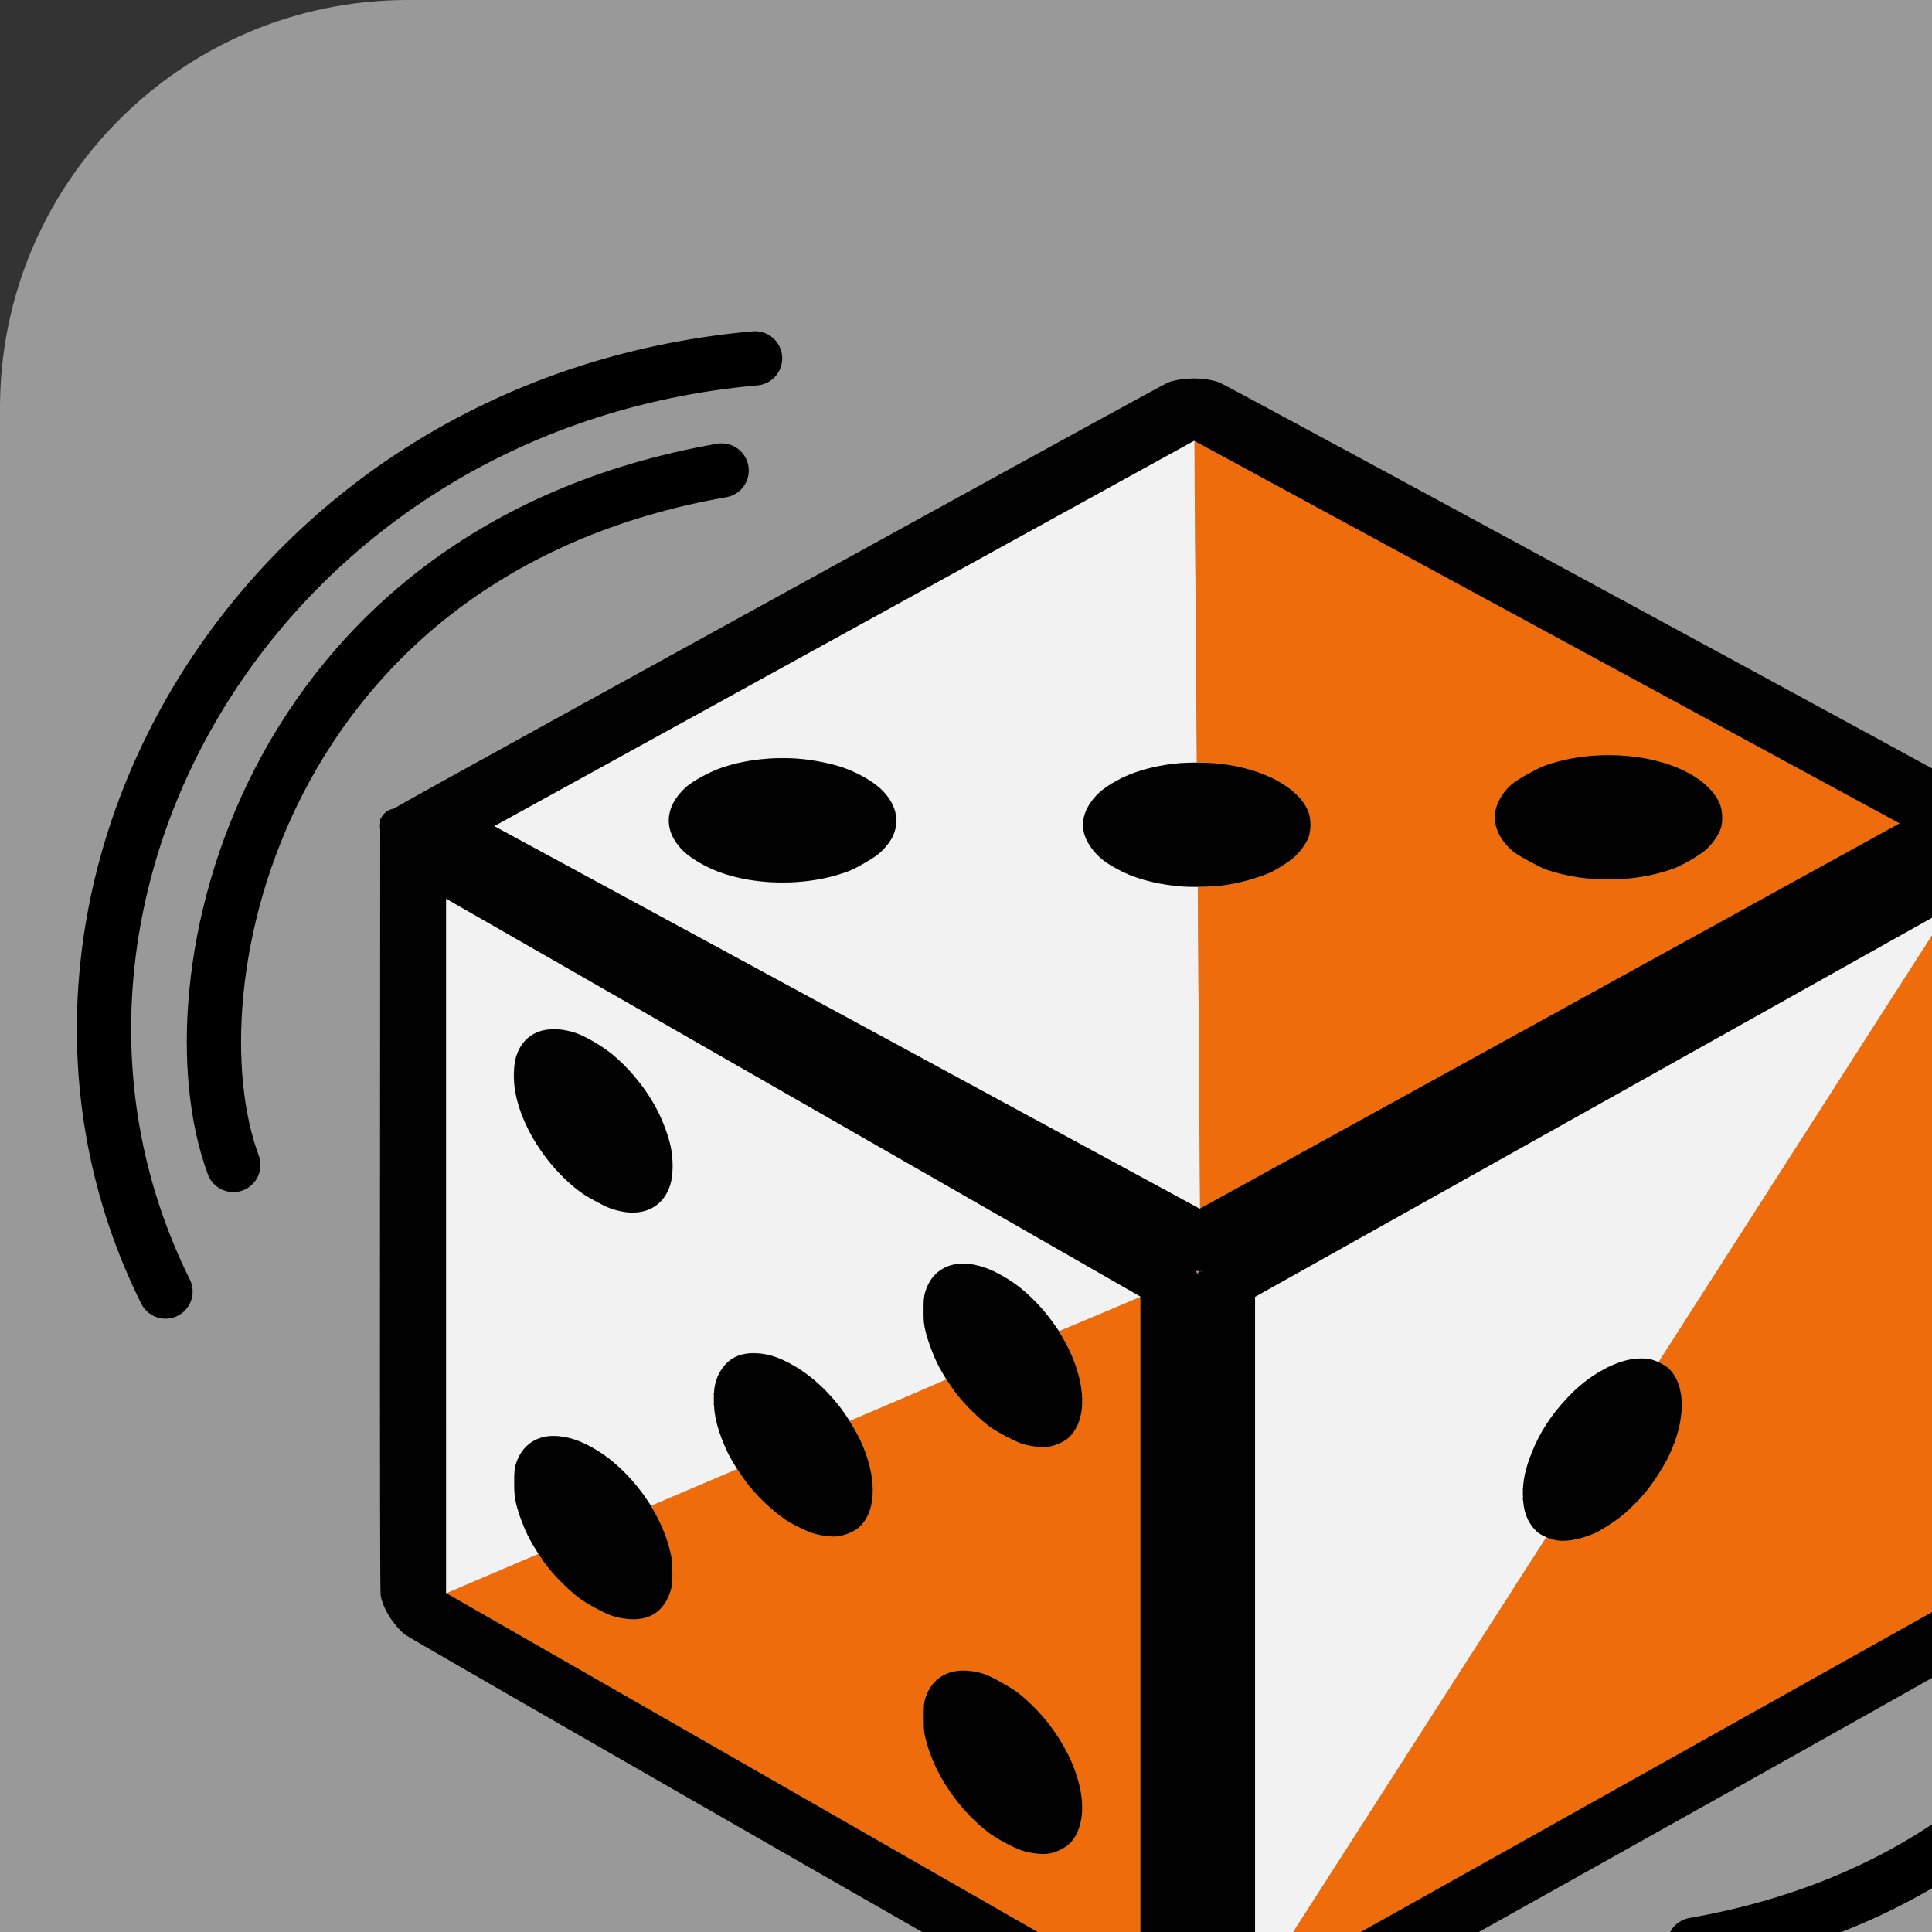 <?xml version="1.0" encoding="UTF-8" standalone="no"?>
<svg
   xmlns:dc="http://purl.org/dc/elements/1.1/"
   xmlns:cc="http://creativecommons.org/ns#"
   xmlns:rdf="http://www.w3.org/1999/02/22-rdf-syntax-ns#"
   xmlns:svg="http://www.w3.org/2000/svg"
   xmlns="http://www.w3.org/2000/svg"
   version="1.1"
   id="svg2302"
   width="100"
   height="100"
   viewBox="0 0 80 80">
  <rect x="0" y="0" width="80" height="80" fill="#333333" stroke="none"/>
  <rect
     style="fill:#ffffff;fill-opacity:0.5;stroke:none;stroke-width:0.421"
     id="rect2336"
     width="100"
     height="100"
     x="0"
     y="0"
     ry="16.887" />
  <g
     id="g3187"
     transform="matrix(0.21,0,0,0.21,61.633,53.331)">
    <g
       transform="matrix(1,-0.56,0,1,88.929,-90.381)"
       id="g2963-2-8">
      <path
         id="path2969-2-5"
         d="M -134.948,85.059 V 16.562 h 68.497 68.497 l -7.959,7.96 -119.929,119.929 -9.106,9.106 z"
         style="fill:#f2f2f2;stroke-width:0.159" />
      <path
         id="path2967-5-7"
         d="m -146.187,164.582 -0.303,-0.358 0.358,0.303 c 0.197,0.167 0.358,0.328 0.358,0.358 0,0.127 -0.128,0.033 -0.413,-0.303 z m 159.219,0.04 c 0.158,-0.175 0.324,-0.318 0.368,-0.318 0.044,0 -0.05,0.143 -0.209,0.318 -0.158,0.175 -0.324,0.318 -0.368,0.318 -0.044,0 0.05,-0.143 0.209,-0.318 z m -138.842,-20.203 39.793,-39.784 8.461,-8.451 0.716,0.634 c 1.894,1.676 4.588,3.03 7.123,3.581 1.664,0.362 4.798,0.359 6.489,-0.006 2.928,-0.632 5.631,-2.12 7.81,-4.299 2.653,-2.653 4.092,-5.665 4.537,-9.495 0.484,-4.162 -0.969,-8.719 -3.807,-11.943 l -0.636,-0.722 9.531,-9.541 39.758,-39.788 8,-7.958 V 85.061 153.477 H -66.45 -134.867 Z m 43.583,-58.444 c 0,-0.219 0.036,-0.308 0.08,-0.199 0.044,0.109 0.044,0.289 0,0.398 -0.044,0.109 -0.08,0.02 -0.08,-0.199 z m -0.013,-2.003 c 0.008,-0.185 0.045,-0.223 0.096,-0.096 0.046,0.115 0.04,0.252 -0.013,0.305 -0.053,0.053 -0.091,-0.041 -0.084,-0.209 z m 14.594,-14.659 c 0.109,-0.044 0.289,-0.044 0.398,0 0.109,0.044 0.02,0.08 -0.199,0.08 -0.219,0 -0.308,-0.036 -0.199,-0.08 z m 1.91,0 c 0.109,-0.044 0.289,-0.044 0.398,0 0.109,0.044 0.02,0.08 -0.199,0.08 -0.219,0 -0.308,-0.036 -0.199,-0.08 z M 13.017,5.378 12.714,5.02 13.072,5.323 c 0.197,0.167 0.358,0.328 0.358,0.358 0,0.127 -0.128,0.033 -0.413,-0.303 z"
         style="fill:#ef6c0c;stroke-width:0.159" />
      <path
         id="path2965-9-0"
         d="m -143.067,166.316 c -2.384,-0.649 -4.277,-2.621 -4.776,-4.974 -0.113,-0.534 -0.152,-24.751 -0.123,-76.879 l 0.043,-76.1 0.356,-0.772 c 0.874,-1.895 2.312,-3.196 4.169,-3.774 0.98,-0.305 2.142,-0.31 76.802,-0.306 50.507,0.003 76.04,0.058 76.505,0.165 2.366,0.545 4.398,2.574 4.941,4.933 0.228,0.99 0.228,151.832 0,152.822 -0.543,2.358 -2.576,4.387 -4.941,4.933 -1.101,0.254 -152.042,0.207 -152.977,-0.048 z M 1.967,85.02 V 16.562 H -66.49 -134.948 v 68.458 68.458 h 68.458 68.458 z m -69.891,15.663 c -2.594,-0.316 -5.23,-1.245 -7.166,-2.526 -1.409,-0.932 -3.509,-2.985 -4.331,-4.236 -1.864,-2.835 -2.715,-5.619 -2.721,-8.901 -0.005,-2.734 0.477,-4.702 1.772,-7.232 1.543,-3.017 3.822,-5.249 6.954,-6.813 2.268,-1.133 4.3,-1.603 6.925,-1.603 3.275,0 6.073,0.855 8.901,2.719 1.263,0.832 3.326,2.935 4.225,4.305 3.414,5.2 3.413,12.057 -0.002,17.247 -0.986,1.499 -3.008,3.519 -4.515,4.51 -1.443,0.949 -3.663,1.88 -5.273,2.211 -1.271,0.261 -3.837,0.432 -4.77,0.318 z"
         style="fill:#020101;stroke-width:0.159" />
    </g>
    <g
       id="g2963-2-8-7"
       transform="matrix(1,0.573,0,1,-70.594,-15.997)">
      <path
         style="fill:#f2f2f2;stroke-width:0.159"
         d="M -134.948,85.059 V 16.562 h 68.497 68.497 l -7.959,7.96 c -4.377,4.378 -8.019,7.96 -8.093,7.96 -0.074,0 -0.504,-0.311 -0.956,-0.691 -3.164,-2.66 -6.869,-3.919 -10.972,-3.728 -2.275,0.106 -4.052,0.557 -6.088,1.546 -1.87,0.908 -3.285,1.943 -4.643,3.396 -1.751,1.873 -2.893,3.88 -3.643,6.401 -0.524,1.761 -0.706,4.948 -0.394,6.891 0.42,2.614 1.865,5.709 3.545,7.594 0.417,0.467 0.757,0.91 0.757,0.984 0,0.074 -4.256,4.39 -9.457,9.591 l -9.457,9.456 -0.931,-0.803 c -1.957,-1.689 -4.058,-2.761 -6.693,-3.417 -2.072,-0.515 -5.28,-0.485 -7.374,0.071 -5.708,1.513 -9.904,5.709 -11.424,11.422 -0.343,1.289 -0.403,1.858 -0.403,3.823 0,1.964 0.06,2.534 0.403,3.823 0.667,2.51 1.954,4.947 3.492,6.615 l 0.669,0.726 -8.454,8.454 -8.454,8.454 -0.849,-0.764 c -1.854,-1.668 -4.231,-2.956 -6.66,-3.608 -1.135,-0.305 -1.763,-0.365 -3.9,-0.371 -2.178,-0.006 -2.744,0.046 -3.901,0.361 -1.714,0.465 -4.251,1.676 -5.506,2.627 -3.075,2.331 -5.252,5.774 -6.051,9.574 -0.304,1.446 -0.304,4.621 6.4e-4,6.068 0.611,2.906 1.947,5.544 3.796,7.5 l 0.818,0.865 -9.106,9.106 -9.106,9.106 z m 33.319,-26.208 c 13.451,-4.04 15.523,-21.895 3.348,-28.85 -2.436,-1.392 -5.394,-2.076 -8.37,-1.937 -4.163,0.194 -7.825,1.883 -10.742,4.953 -3.939,4.147 -5.245,10.296 -3.377,15.9 1.419,4.256 5.17,8.027 9.544,9.595 2.029,0.727 3.038,0.87 5.731,0.813 2.11,-0.045 2.67,-0.114 3.866,-0.473 z"
         id="path2969-2-5-9" />
      <path
         style="fill:#ef6c0c;stroke-width:0.159"
         d="m -146.187,164.582 -0.303,-0.358 0.358,0.303 c 0.197,0.167 0.358,0.328 0.358,0.358 0,0.127 -0.128,0.033 -0.413,-0.303 z m 159.219,0.04 c 0.158,-0.175 0.324,-0.318 0.368,-0.318 0.044,0 -0.05,0.143 -0.209,0.318 -0.158,0.175 -0.324,0.318 -0.368,0.318 -0.044,0 0.05,-0.143 0.209,-0.318 z m -138.842,-20.203 9.058,-9.059 1.051,0.873 c 1.283,1.065 4.062,2.453 5.907,2.95 1.781,0.48 5.837,0.518 7.483,0.07 5.933,-1.614 9.992,-5.588 11.569,-11.328 0.389,-1.417 0.437,-1.855 0.431,-3.98 -0.006,-2.055 -0.065,-2.604 -0.42,-3.934 -0.532,-1.986 -1.523,-4.009 -2.763,-5.636 l -0.983,-1.291 8.461,-8.45 8.461,-8.451 0.716,0.634 c 1.894,1.676 4.588,3.03 7.123,3.581 1.664,0.362 4.798,0.359 6.489,-0.006 2.928,-0.632 5.631,-2.12 7.81,-4.299 2.653,-2.653 4.092,-5.665 4.537,-9.495 0.484,-4.162 -0.969,-8.719 -3.807,-11.943 l -0.636,-0.722 9.531,-9.541 9.531,-9.541 0.754,0.689 c 1.552,1.418 3.707,2.599 6.038,3.311 1.318,0.403 1.633,0.435 4.211,0.438 2.373,0.002 2.97,-0.049 4.025,-0.342 5.113,-1.421 9.216,-5.244 10.888,-10.146 1.753,-5.139 0.745,-10.721 -2.713,-15.023 l -0.977,-1.216 8,-7.958 8,-7.958 V 85.061 153.477 H -66.45 -134.867 Z m 104.533,-5.259 c 2.816,-0.736 5.196,-2.134 7.323,-4.304 5.984,-6.103 5.916,-15.913 -0.153,-21.982 -2.015,-2.015 -4.389,-3.37 -7.302,-4.168 -1.84,-0.504 -5.78,-0.497 -7.67,0.013 -5.52,1.491 -9.82,5.759 -11.333,11.246 -0.301,1.091 -0.351,1.673 -0.349,4.06 0.002,2.578 0.035,2.893 0.438,4.211 0.772,2.527 1.937,4.571 3.65,6.402 2.262,2.419 5.211,4.061 8.549,4.761 1.577,0.331 5.14,0.206 6.846,-0.239 z M -82.226,85.975 c 0,-0.219 0.036,-0.308 0.08,-0.199 0.044,0.109 0.044,0.289 0,0.398 -0.044,0.109 -0.08,0.02 -0.08,-0.199 z m -0.013,-2.003 c 0.008,-0.185 0.045,-0.223 0.096,-0.096 0.046,0.115 0.04,0.252 -0.013,0.305 -0.053,0.053 -0.091,-0.041 -0.084,-0.209 z m 14.594,-14.659 c 0.109,-0.044 0.289,-0.044 0.398,0 0.109,0.044 0.02,0.08 -0.199,0.08 -0.219,0 -0.308,-0.036 -0.199,-0.08 z m 1.91,0 c 0.109,-0.044 0.289,-0.044 0.398,0 0.109,0.044 0.02,0.08 -0.199,0.08 -0.219,0 -0.308,-0.036 -0.199,-0.08 z M 13.017,5.378 12.714,5.02 13.072,5.323 c 0.197,0.167 0.358,0.328 0.358,0.358 0,0.127 -0.128,0.033 -0.413,-0.303 z"
         id="path2967-5-7-7" />
      <path
         style="fill:#020101;stroke-width:0.159"
         d="m -143.067,166.316 c -2.384,-0.649 -4.277,-2.621 -4.776,-4.974 -0.113,-0.534 -0.152,-24.751 -0.123,-76.879 l 0.043,-76.1 0.356,-0.772 c 0.874,-1.895 2.312,-3.196 4.169,-3.774 0.98,-0.305 2.142,-0.31 76.802,-0.306 50.507,0.003 76.04,0.058 76.505,0.165 2.366,0.545 4.398,2.574 4.941,4.933 0.228,0.99 0.228,151.832 0,152.822 -0.543,2.358 -2.576,4.387 -4.941,4.933 -1.101,0.254 -152.042,0.207 -152.977,-0.048 z M 1.967,85.02 V 16.562 H -66.49 -134.948 V 85.02 153.477 H -66.49 1.967 Z M -108.839,139.399 c -2.068,-0.435 -4.427,-1.422 -6.029,-2.521 -1.08,-0.741 -2.801,-2.431 -3.671,-3.605 -0.997,-1.345 -2.135,-3.696 -2.587,-5.348 -0.296,-1.079 -0.349,-1.688 -0.349,-3.98 0,-2.282 0.054,-2.901 0.343,-3.946 1.423,-5.141 5.21,-9.205 10.144,-10.888 8.615,-2.939 17.888,2.051 20.256,10.9 0.356,1.33 0.415,1.879 0.42,3.934 0.006,2.125 -0.041,2.563 -0.431,3.98 -1.559,5.671 -5.546,9.631 -11.331,11.251 -1.47,0.412 -5.274,0.537 -6.766,0.223 z m 80.716,-7.9e-4 c -3.338,-0.7 -6.287,-2.343 -8.549,-4.761 -1.713,-1.831 -2.878,-3.875 -3.65,-6.402 -0.403,-1.318 -0.435,-1.633 -0.438,-4.211 -0.002,-2.386 0.048,-2.969 0.349,-4.06 1.251,-4.537 4.407,-8.275 8.67,-10.268 2.294,-1.073 3.633,-1.345 6.564,-1.335 2.076,0.007 2.773,0.071 3.769,0.344 2.913,0.798 5.288,2.154 7.302,4.168 5.135,5.135 6.063,12.974 2.285,19.298 -0.915,1.531 -3.025,3.756 -4.501,4.745 -1.41,0.945 -3.353,1.825 -4.954,2.243 -1.706,0.446 -5.269,0.57 -6.846,0.239 z m -39.801,-38.716 c -2.594,-0.316 -5.23,-1.245 -7.166,-2.526 -1.409,-0.932 -3.509,-2.985 -4.331,-4.236 -1.864,-2.835 -2.715,-5.619 -2.721,-8.901 -0.005,-2.734 0.477,-4.702 1.772,-7.232 1.543,-3.017 3.822,-5.249 6.954,-6.813 2.268,-1.133 4.3,-1.603 6.925,-1.603 3.275,0 6.073,0.855 8.901,2.719 1.263,0.832 3.326,2.935 4.225,4.305 3.414,5.2 3.413,12.057 -0.002,17.247 -0.986,1.499 -3.008,3.519 -4.515,4.51 -1.443,0.949 -3.663,1.88 -5.273,2.211 -1.271,0.261 -3.837,0.432 -4.77,0.318 z M -109.157,59.086 c -6.174,-1.368 -10.86,-6.108 -12.136,-12.275 -0.406,-1.963 -0.327,-5.176 0.173,-7.051 1.496,-5.607 5.981,-9.941 11.766,-11.37 1.674,-0.413 5.294,-0.375 7.086,0.075 3.689,0.926 6.941,3.115 9.077,6.11 1.031,1.446 2.103,3.767 2.529,5.478 0.529,2.125 0.495,5.441 -0.077,7.6 -1.298,4.896 -5.005,9.053 -9.571,10.733 -1.806,0.664 -2.918,0.864 -5.185,0.931 -1.862,0.055 -2.57,0.01 -3.662,-0.232 z m 81.299,0.144 c -2.001,-0.36 -4.61,-1.431 -6.274,-2.576 -1.067,-0.734 -2.709,-2.328 -3.582,-3.476 -1.017,-1.338 -2.238,-3.857 -2.701,-5.572 -0.31,-1.149 -0.365,-1.737 -0.362,-3.9 0.003,-2.153 0.06,-2.757 0.369,-3.9 1.244,-4.597 4.482,-8.447 8.725,-10.37 0.569,-0.258 1.728,-0.66 2.575,-0.892 2.104,-0.578 5.425,-0.612 7.554,-0.077 10.756,2.701 15.48,14.971 9.3,24.156 -0.839,1.246 -2.791,3.189 -4.071,4.052 -1.363,0.919 -3.398,1.855 -4.909,2.26 -1.386,0.371 -5.251,0.544 -6.627,0.296 z"
         id="path2965-9-0-9" />
    </g>
    <g
       transform="matrix(1.008,-0.555,1.016,0.551,-76.846,-175.082)"
       id="g2963-2-8-8-0">
      <path
         id="path2969-2-5-3-1"
         d="M -134.948,85.059 V 16.562 h 68.497 68.497 l -7.959,7.96 -39.945,39.945 -9.457,9.456 -0.931,-0.803 c -1.957,-1.689 -4.058,-2.761 -6.693,-3.417 -2.072,-0.515 -5.28,-0.485 -7.374,0.071 -5.708,1.513 -9.904,5.709 -11.424,11.422 -0.343,1.289 -0.403,1.858 -0.403,3.823 0,1.964 0.06,2.534 0.403,3.823 0.667,2.51 1.954,4.947 3.492,6.615 l 0.669,0.726 -8.454,8.454 -39.812,39.813 -9.106,9.106 z m 33.319,-26.208 c 13.451,-4.04 15.523,-21.895 3.348,-28.85 -2.436,-1.392 -5.394,-2.076 -8.37,-1.937 -4.163,0.194 -7.825,1.883 -10.742,4.953 -3.939,4.147 -5.245,10.296 -3.377,15.9 1.419,4.256 5.17,8.027 9.544,9.595 2.029,0.727 3.038,0.87 5.731,0.813 2.11,-0.045 2.67,-0.114 3.866,-0.473 z"
         style="fill:#f2f2f2;stroke-width:0.159" />
      <path
         id="path2967-5-7-1-5"
         d="m -146.187,164.582 -0.303,-0.358 0.358,0.303 c 0.197,0.167 0.358,0.328 0.358,0.358 0,0.127 -0.128,0.033 -0.413,-0.303 z m 159.219,0.04 c 0.158,-0.175 0.324,-0.318 0.368,-0.318 0.044,0 -0.05,0.143 -0.209,0.318 -0.158,0.175 -0.324,0.318 -0.368,0.318 -0.044,0 0.05,-0.143 0.209,-0.318 z m -138.842,-20.203 39.793,-39.784 8.461,-8.451 0.716,0.634 c 1.894,1.676 4.588,3.03 7.123,3.581 1.664,0.362 4.798,0.359 6.489,-0.006 2.928,-0.632 5.631,-2.12 7.81,-4.299 2.653,-2.653 4.092,-5.665 4.537,-9.495 0.484,-4.162 -0.969,-8.719 -3.807,-11.943 l -0.636,-0.722 9.531,-9.541 39.758,-39.788 8,-7.958 V 85.061 153.477 H -66.45 -134.867 Z m 104.533,-5.259 c 2.816,-0.736 5.196,-2.134 7.323,-4.304 5.984,-6.103 5.916,-15.913 -0.153,-21.982 -2.015,-2.015 -4.389,-3.37 -7.302,-4.168 -1.84,-0.504 -5.78,-0.497 -7.67,0.013 -5.52,1.491 -9.82,5.759 -11.333,11.246 -0.301,1.091 -0.351,1.673 -0.349,4.06 0.002,2.578 0.035,2.893 0.438,4.211 0.772,2.527 1.937,4.571 3.65,6.402 2.262,2.419 5.211,4.061 8.549,4.761 1.577,0.331 5.14,0.206 6.846,-0.239 z M -82.226,85.975 c 0,-0.219 0.036,-0.308 0.08,-0.199 0.044,0.109 0.044,0.289 0,0.398 -0.044,0.109 -0.08,0.02 -0.08,-0.199 z m -0.013,-2.003 c 0.008,-0.185 0.045,-0.223 0.096,-0.096 0.046,0.115 0.04,0.252 -0.013,0.305 -0.053,0.053 -0.091,-0.041 -0.084,-0.209 z m 14.594,-14.659 c 0.109,-0.044 0.289,-0.044 0.398,0 0.109,0.044 0.02,0.08 -0.199,0.08 -0.219,0 -0.308,-0.036 -0.199,-0.08 z m 1.91,0 c 0.109,-0.044 0.289,-0.044 0.398,0 0.109,0.044 0.02,0.08 -0.199,0.08 -0.219,0 -0.308,-0.036 -0.199,-0.08 z M 13.017,5.378 12.714,5.02 13.072,5.323 c 0.197,0.167 0.358,0.328 0.358,0.358 0,0.127 -0.128,0.033 -0.413,-0.303 z"
         style="fill:#ef6c0c;stroke-width:0.159" />
      <path
         id="path2965-9-0-1-1"
         d="m -143.067,166.316 c -2.384,-0.649 -4.277,-2.621 -4.776,-4.974 -0.113,-0.534 -0.152,-24.751 -0.123,-76.879 l 0.043,-76.1 0.356,-0.772 c 0.874,-1.895 2.312,-3.196 4.169,-3.774 0.98,-0.305 2.142,-0.31 76.802,-0.306 50.507,0.003 76.04,0.058 76.505,0.165 2.366,0.545 4.398,2.574 4.941,4.933 0.228,0.99 0.228,151.832 0,152.822 -0.543,2.358 -2.576,4.387 -4.941,4.933 -1.101,0.254 -152.042,0.207 -152.977,-0.048 z M 1.967,85.02 V 16.562 H -66.49 -134.948 v 68.458 68.458 h 68.458 68.458 z m -30.09,54.379 c -3.338,-0.7 -6.287,-2.343 -8.549,-4.761 -1.713,-1.831 -2.878,-3.875 -3.65,-6.402 -0.403,-1.318 -0.435,-1.633 -0.438,-4.211 -0.002,-2.386 0.048,-2.969 0.349,-4.06 1.251,-4.537 4.407,-8.275 8.67,-10.268 2.294,-1.073 3.633,-1.345 6.564,-1.335 2.076,0.007 2.773,0.071 3.769,0.344 2.913,0.798 5.288,2.154 7.302,4.168 5.135,5.135 6.063,12.974 2.285,19.298 -0.915,1.531 -3.025,3.756 -4.501,4.745 -1.41,0.945 -3.353,1.825 -4.954,2.243 -1.706,0.446 -5.269,0.57 -6.846,0.239 z m -39.801,-38.716 c -2.594,-0.316 -5.23,-1.245 -7.166,-2.526 -1.409,-0.932 -3.509,-2.985 -4.331,-4.236 -1.864,-2.835 -2.715,-5.619 -2.721,-8.901 -0.005,-2.734 0.477,-4.702 1.772,-7.232 1.543,-3.017 3.822,-5.249 6.954,-6.813 2.268,-1.133 4.3,-1.603 6.925,-1.603 3.275,0 6.073,0.855 8.901,2.719 1.263,0.832 3.326,2.935 4.225,4.305 3.414,5.2 3.413,12.057 -0.002,17.247 -0.986,1.499 -3.008,3.519 -4.515,4.51 -1.443,0.949 -3.663,1.88 -5.273,2.211 -1.271,0.261 -3.837,0.432 -4.77,0.318 z M -109.157,59.086 c -6.174,-1.368 -10.86,-6.108 -12.136,-12.275 -0.406,-1.963 -0.327,-5.176 0.173,-7.051 1.496,-5.607 5.981,-9.941 11.766,-11.37 1.674,-0.413 5.294,-0.375 7.086,0.075 3.689,0.926 6.941,3.115 9.077,6.11 1.031,1.446 2.103,3.767 2.529,5.478 0.529,2.125 0.495,5.441 -0.077,7.6 -1.298,4.896 -5.005,9.053 -9.571,10.733 -1.806,0.664 -2.918,0.864 -5.185,0.931 -1.862,0.055 -2.57,0.01 -3.662,-0.232 z"
         style="fill:#020101;stroke-width:0.159" />
    </g>
    <g
       id="g3145">
      <path
         style="fill:none;stroke:#000000;stroke-width:10.7;stroke-linecap:round;stroke-linejoin:miter;stroke-miterlimit:4;stroke-dasharray:none;stroke-opacity:1"
         d="m -151.201,-161.186 c -90.91,15.93 -109.53,101.324 -96.283,136.936"
         id="path3117" />
      <path
         id="path3117-5"
         d="m -144.605,-183.295 c -98.755,8.798 -154.462,107.03 -116.253,184.008"
         style="fill:none;stroke:#000000;stroke-width:10.7;stroke-linecap:round;stroke-linejoin:miter;stroke-miterlimit:4;stroke-dasharray:none;stroke-opacity:1" />
    </g>
    <g
       transform="rotate(180,-55.323,-15.84)"
       id="g3145-0">
      <path
         id="path3117-7"
         d="m -151.201,-161.186 c -90.91,15.93 -109.53,101.324 -96.283,136.936"
         style="fill:none;stroke:#000000;stroke-width:10.7;stroke-linecap:round;stroke-linejoin:miter;stroke-miterlimit:4;stroke-dasharray:none;stroke-opacity:1" />
      <path
         style="fill:none;stroke:#000000;stroke-width:10.7;stroke-linecap:round;stroke-linejoin:miter;stroke-miterlimit:4;stroke-dasharray:none;stroke-opacity:1"
         d="m -144.605,-183.295 c -98.755,8.798 -154.462,107.03 -116.253,184.008"
         id="path3117-5-5" />
    </g>
  </g>
  <defs
     id="defs2306" />
</svg>
